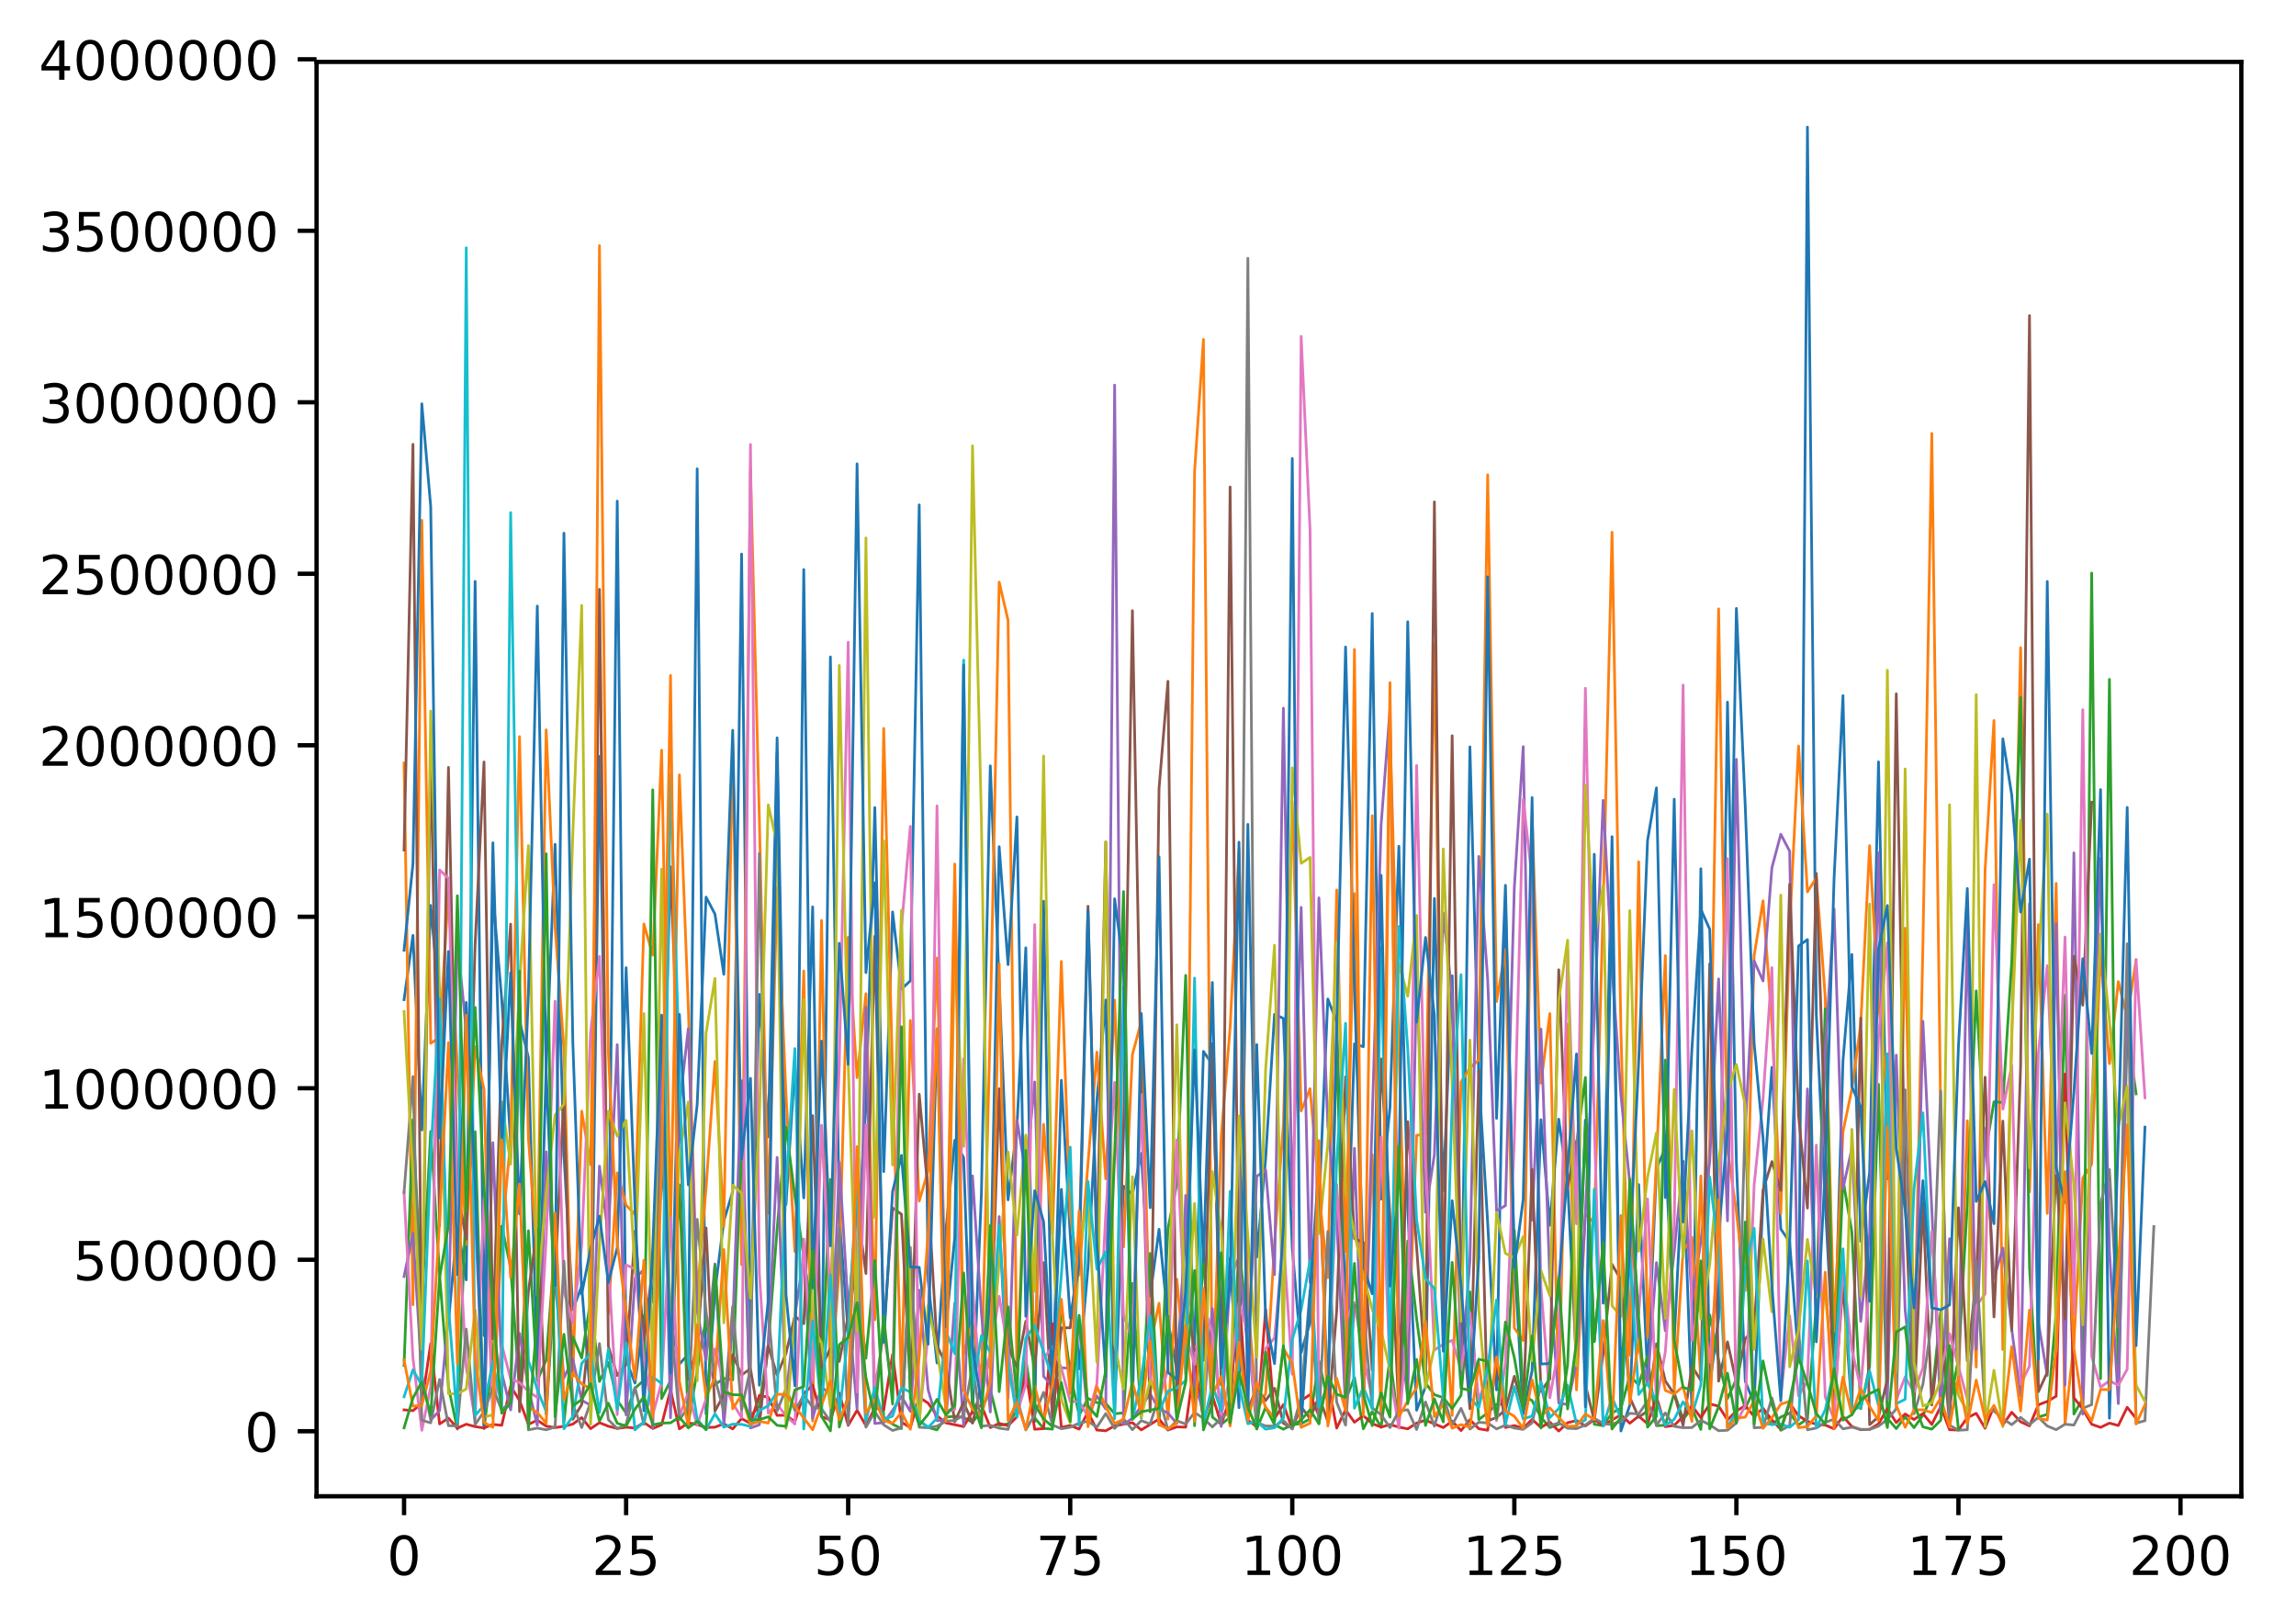 <?xml version="1.0" encoding="utf-8" standalone="no"?>
<!DOCTYPE svg PUBLIC "-//W3C//DTD SVG 1.1//EN"
  "http://www.w3.org/Graphics/SVG/1.1/DTD/svg11.dtd">
<!-- Created with matplotlib (http://matplotlib.org/) -->
<svg height="301pt" version="1.1" viewBox="0 0 426 301" width="426pt" xmlns="http://www.w3.org/2000/svg" xmlns:xlink="http://www.w3.org/1999/xlink">
 <defs>
  <style type="text/css">
*{stroke-linecap:butt;stroke-linejoin:round;}
  </style>
 </defs>
 <g id="figure_1">
  <g id="patch_1">
   <path d="M 0 301.476 
L 426.558 301.476 
L 426.558 0 
L 0 0 
z
" style="fill:#ffffff;"/>
  </g>
  <g id="axes_1">
   <g id="patch_2">
    <path d="M 58.737 277.598 
L 415.858 277.598 
L 415.858 11.486 
L 58.737 11.486 
z
" style="fill:#ffffff;"/>
   </g>
   <g id="matplotlib.axis_1">
    <g id="xtick_1">
     <g id="line2d_1">
      <defs>
       <path d="M 0 0 
L 0 3.5 
" id="m43245048a3" style="stroke:#000000;stroke-width:0.8;"/>
      </defs>
      <g>
       <use style="stroke:#000000;stroke-width:0.8;" x="74.97" xlink:href="#m43245048a3" y="277.598"/>
      </g>
     </g>
     <g id="text_1">
      <!-- 0 -->
      <defs>
       <path d="M 31.781 66.406 
Q 24.172 66.406 20.328 58.906 
Q 16.5 51.422 16.5 36.375 
Q 16.5 21.391 20.328 13.891 
Q 24.172 6.391 31.781 6.391 
Q 39.453 6.391 43.281 13.891 
Q 47.125 21.391 47.125 36.375 
Q 47.125 51.422 43.281 58.906 
Q 39.453 66.406 31.781 66.406 
M 31.781 74.219 
Q 44.047 74.219 50.516 64.516 
Q 56.984 54.828 56.984 36.375 
Q 56.984 17.969 50.516 8.266 
Q 44.047 -1.422 31.781 -1.422 
Q 19.531 -1.422 13.062 8.266 
Q 6.594 17.969 6.594 36.375 
Q 6.594 54.828 13.062 64.516 
Q 19.531 74.219 31.781 74.219 
" id="DejaVuSans-30"/>
      </defs>
      <g transform="translate(71.789 292.197)scale(0.1 -0.1)">
       <use xlink:href="#DejaVuSans-30"/>
      </g>
     </g>
    </g>
    <g id="xtick_2">
     <g id="line2d_2">
      <g>
       <use style="stroke:#000000;stroke-width:0.8;" x="116.17" xlink:href="#m43245048a3" y="277.598"/>
      </g>
     </g>
     <g id="text_2">
      <!-- 25 -->
      <defs>
       <path d="M 19.188 8.297 
L 53.609 8.297 
L 53.609 0 
L 7.328 0 
L 7.328 8.297 
Q 12.938 14.109 22.625 23.891 
Q 32.328 33.688 34.812 36.531 
Q 39.547 41.844 41.422 45.531 
Q 43.312 49.219 43.312 52.781 
Q 43.312 58.594 39.234 62.25 
Q 35.156 65.922 28.609 65.922 
Q 23.969 65.922 18.812 64.312 
Q 13.672 62.703 7.812 59.422 
L 7.812 69.391 
Q 13.766 71.781 18.938 73 
Q 24.125 74.219 28.422 74.219 
Q 39.75 74.219 46.484 68.547 
Q 53.219 62.891 53.219 53.422 
Q 53.219 48.922 51.531 44.891 
Q 49.859 40.875 45.406 35.406 
Q 44.188 33.984 37.641 27.219 
Q 31.109 20.453 19.188 8.297 
" id="DejaVuSans-32"/>
       <path d="M 10.797 72.906 
L 49.516 72.906 
L 49.516 64.594 
L 19.828 64.594 
L 19.828 46.734 
Q 21.969 47.469 24.109 47.828 
Q 26.266 48.188 28.422 48.188 
Q 40.625 48.188 47.75 41.5 
Q 54.891 34.812 54.891 23.391 
Q 54.891 11.625 47.562 5.094 
Q 40.234 -1.422 26.906 -1.422 
Q 22.312 -1.422 17.547 -0.641 
Q 12.797 0.141 7.719 1.703 
L 7.719 11.625 
Q 12.109 9.234 16.797 8.062 
Q 21.484 6.891 26.703 6.891 
Q 35.156 6.891 40.078 11.328 
Q 45.016 15.766 45.016 23.391 
Q 45.016 31 40.078 35.438 
Q 35.156 39.891 26.703 39.891 
Q 22.75 39.891 18.812 39.016 
Q 14.891 38.141 10.797 36.281 
z
" id="DejaVuSans-35"/>
      </defs>
      <g transform="translate(109.808 292.197)scale(0.1 -0.1)">
       <use xlink:href="#DejaVuSans-32"/>
       <use x="63.623" xlink:href="#DejaVuSans-35"/>
      </g>
     </g>
    </g>
    <g id="xtick_3">
     <g id="line2d_3">
      <g>
       <use style="stroke:#000000;stroke-width:0.8;" x="157.37" xlink:href="#m43245048a3" y="277.598"/>
      </g>
     </g>
     <g id="text_3">
      <!-- 50 -->
      <g transform="translate(151.007 292.197)scale(0.1 -0.1)">
       <use xlink:href="#DejaVuSans-35"/>
       <use x="63.623" xlink:href="#DejaVuSans-30"/>
      </g>
     </g>
    </g>
    <g id="xtick_4">
     <g id="line2d_4">
      <g>
       <use style="stroke:#000000;stroke-width:0.8;" x="198.57" xlink:href="#m43245048a3" y="277.598"/>
      </g>
     </g>
     <g id="text_4">
      <!-- 75 -->
      <defs>
       <path d="M 8.203 72.906 
L 55.078 72.906 
L 55.078 68.703 
L 28.609 0 
L 18.312 0 
L 43.219 64.594 
L 8.203 64.594 
z
" id="DejaVuSans-37"/>
      </defs>
      <g transform="translate(192.207 292.197)scale(0.1 -0.1)">
       <use xlink:href="#DejaVuSans-37"/>
       <use x="63.623" xlink:href="#DejaVuSans-35"/>
      </g>
     </g>
    </g>
    <g id="xtick_5">
     <g id="line2d_5">
      <g>
       <use style="stroke:#000000;stroke-width:0.8;" x="239.769" xlink:href="#m43245048a3" y="277.598"/>
      </g>
     </g>
     <g id="text_5">
      <!-- 100 -->
      <defs>
       <path d="M 12.406 8.297 
L 28.516 8.297 
L 28.516 63.922 
L 10.984 60.406 
L 10.984 69.391 
L 28.422 72.906 
L 38.281 72.906 
L 38.281 8.297 
L 54.391 8.297 
L 54.391 0 
L 12.406 0 
z
" id="DejaVuSans-31"/>
      </defs>
      <g transform="translate(230.226 292.197)scale(0.1 -0.1)">
       <use xlink:href="#DejaVuSans-31"/>
       <use x="63.623" xlink:href="#DejaVuSans-30"/>
       <use x="127.246" xlink:href="#DejaVuSans-30"/>
      </g>
     </g>
    </g>
    <g id="xtick_6">
     <g id="line2d_6">
      <g>
       <use style="stroke:#000000;stroke-width:0.8;" x="280.969" xlink:href="#m43245048a3" y="277.598"/>
      </g>
     </g>
     <g id="text_6">
      <!-- 125 -->
      <g transform="translate(271.426 292.197)scale(0.1 -0.1)">
       <use xlink:href="#DejaVuSans-31"/>
       <use x="63.623" xlink:href="#DejaVuSans-32"/>
       <use x="127.246" xlink:href="#DejaVuSans-35"/>
      </g>
     </g>
    </g>
    <g id="xtick_7">
     <g id="line2d_7">
      <g>
       <use style="stroke:#000000;stroke-width:0.8;" x="322.169" xlink:href="#m43245048a3" y="277.598"/>
      </g>
     </g>
     <g id="text_7">
      <!-- 150 -->
      <g transform="translate(312.625 292.197)scale(0.1 -0.1)">
       <use xlink:href="#DejaVuSans-31"/>
       <use x="63.623" xlink:href="#DejaVuSans-35"/>
       <use x="127.246" xlink:href="#DejaVuSans-30"/>
      </g>
     </g>
    </g>
    <g id="xtick_8">
     <g id="line2d_8">
      <g>
       <use style="stroke:#000000;stroke-width:0.8;" x="363.369" xlink:href="#m43245048a3" y="277.598"/>
      </g>
     </g>
     <g id="text_8">
      <!-- 175 -->
      <g transform="translate(353.825 292.197)scale(0.1 -0.1)">
       <use xlink:href="#DejaVuSans-31"/>
       <use x="63.623" xlink:href="#DejaVuSans-37"/>
       <use x="127.246" xlink:href="#DejaVuSans-35"/>
      </g>
     </g>
    </g>
    <g id="xtick_9">
     <g id="line2d_9">
      <g>
       <use style="stroke:#000000;stroke-width:0.8;" x="404.569" xlink:href="#m43245048a3" y="277.598"/>
      </g>
     </g>
     <g id="text_9">
      <!-- 200 -->
      <g transform="translate(395.025 292.197)scale(0.1 -0.1)">
       <use xlink:href="#DejaVuSans-32"/>
       <use x="63.623" xlink:href="#DejaVuSans-30"/>
       <use x="127.246" xlink:href="#DejaVuSans-30"/>
      </g>
     </g>
    </g>
   </g>
   <g id="matplotlib.axis_2">
    <g id="ytick_1">
     <g id="line2d_10">
      <defs>
       <path d="M 0 0 
L -3.5 0 
" id="m27cb934c6f" style="stroke:#000000;stroke-width:0.8;"/>
      </defs>
      <g>
       <use style="stroke:#000000;stroke-width:0.8;" x="58.737" xlink:href="#m27cb934c6f" y="265.536"/>
      </g>
     </g>
     <g id="text_10">
      <!-- 0 -->
      <g transform="translate(45.375 269.335)scale(0.1 -0.1)">
       <use xlink:href="#DejaVuSans-30"/>
      </g>
     </g>
    </g>
    <g id="ytick_2">
     <g id="line2d_11">
      <g>
       <use style="stroke:#000000;stroke-width:0.8;" x="58.737" xlink:href="#m27cb934c6f" y="233.719"/>
      </g>
     </g>
     <g id="text_11">
      <!-- 500000 -->
      <g transform="translate(13.562 237.518)scale(0.1 -0.1)">
       <use xlink:href="#DejaVuSans-35"/>
       <use x="63.623" xlink:href="#DejaVuSans-30"/>
       <use x="127.246" xlink:href="#DejaVuSans-30"/>
       <use x="190.869" xlink:href="#DejaVuSans-30"/>
       <use x="254.492" xlink:href="#DejaVuSans-30"/>
       <use x="318.115" xlink:href="#DejaVuSans-30"/>
      </g>
     </g>
    </g>
    <g id="ytick_3">
     <g id="line2d_12">
      <g>
       <use style="stroke:#000000;stroke-width:0.8;" x="58.737" xlink:href="#m27cb934c6f" y="201.902"/>
      </g>
     </g>
     <g id="text_12">
      <!-- 1000000 -->
      <g transform="translate(7.2 205.701)scale(0.1 -0.1)">
       <use xlink:href="#DejaVuSans-31"/>
       <use x="63.623" xlink:href="#DejaVuSans-30"/>
       <use x="127.246" xlink:href="#DejaVuSans-30"/>
       <use x="190.869" xlink:href="#DejaVuSans-30"/>
       <use x="254.492" xlink:href="#DejaVuSans-30"/>
       <use x="318.115" xlink:href="#DejaVuSans-30"/>
       <use x="381.738" xlink:href="#DejaVuSans-30"/>
      </g>
     </g>
    </g>
    <g id="ytick_4">
     <g id="line2d_13">
      <g>
       <use style="stroke:#000000;stroke-width:0.8;" x="58.737" xlink:href="#m27cb934c6f" y="170.085"/>
      </g>
     </g>
     <g id="text_13">
      <!-- 1500000 -->
      <g transform="translate(7.2 173.884)scale(0.1 -0.1)">
       <use xlink:href="#DejaVuSans-31"/>
       <use x="63.623" xlink:href="#DejaVuSans-35"/>
       <use x="127.246" xlink:href="#DejaVuSans-30"/>
       <use x="190.869" xlink:href="#DejaVuSans-30"/>
       <use x="254.492" xlink:href="#DejaVuSans-30"/>
       <use x="318.115" xlink:href="#DejaVuSans-30"/>
       <use x="381.738" xlink:href="#DejaVuSans-30"/>
      </g>
     </g>
    </g>
    <g id="ytick_5">
     <g id="line2d_14">
      <g>
       <use style="stroke:#000000;stroke-width:0.8;" x="58.737" xlink:href="#m27cb934c6f" y="138.268"/>
      </g>
     </g>
     <g id="text_14">
      <!-- 2000000 -->
      <g transform="translate(7.2 142.067)scale(0.1 -0.1)">
       <use xlink:href="#DejaVuSans-32"/>
       <use x="63.623" xlink:href="#DejaVuSans-30"/>
       <use x="127.246" xlink:href="#DejaVuSans-30"/>
       <use x="190.869" xlink:href="#DejaVuSans-30"/>
       <use x="254.492" xlink:href="#DejaVuSans-30"/>
       <use x="318.115" xlink:href="#DejaVuSans-30"/>
       <use x="381.738" xlink:href="#DejaVuSans-30"/>
      </g>
     </g>
    </g>
    <g id="ytick_6">
     <g id="line2d_15">
      <g>
       <use style="stroke:#000000;stroke-width:0.8;" x="58.737" xlink:href="#m27cb934c6f" y="106.45"/>
      </g>
     </g>
     <g id="text_15">
      <!-- 2500000 -->
      <g transform="translate(7.2 110.25)scale(0.1 -0.1)">
       <use xlink:href="#DejaVuSans-32"/>
       <use x="63.623" xlink:href="#DejaVuSans-35"/>
       <use x="127.246" xlink:href="#DejaVuSans-30"/>
       <use x="190.869" xlink:href="#DejaVuSans-30"/>
       <use x="254.492" xlink:href="#DejaVuSans-30"/>
       <use x="318.115" xlink:href="#DejaVuSans-30"/>
       <use x="381.738" xlink:href="#DejaVuSans-30"/>
      </g>
     </g>
    </g>
    <g id="ytick_7">
     <g id="line2d_16">
      <g>
       <use style="stroke:#000000;stroke-width:0.8;" x="58.737" xlink:href="#m27cb934c6f" y="74.633"/>
      </g>
     </g>
     <g id="text_16">
      <!-- 3000000 -->
      <defs>
       <path d="M 40.578 39.312 
Q 47.656 37.797 51.625 33 
Q 55.609 28.219 55.609 21.188 
Q 55.609 10.406 48.188 4.484 
Q 40.766 -1.422 27.094 -1.422 
Q 22.516 -1.422 17.656 -0.516 
Q 12.797 0.391 7.625 2.203 
L 7.625 11.719 
Q 11.719 9.328 16.594 8.109 
Q 21.484 6.891 26.812 6.891 
Q 36.078 6.891 40.938 10.547 
Q 45.797 14.203 45.797 21.188 
Q 45.797 27.641 41.281 31.266 
Q 36.766 34.906 28.719 34.906 
L 20.219 34.906 
L 20.219 43.016 
L 29.109 43.016 
Q 36.375 43.016 40.234 45.922 
Q 44.094 48.828 44.094 54.297 
Q 44.094 59.906 40.109 62.906 
Q 36.141 65.922 28.719 65.922 
Q 24.656 65.922 20.016 65.031 
Q 15.375 64.156 9.812 62.312 
L 9.812 71.094 
Q 15.438 72.656 20.344 73.438 
Q 25.25 74.219 29.594 74.219 
Q 40.828 74.219 47.359 69.109 
Q 53.906 64.016 53.906 55.328 
Q 53.906 49.266 50.438 45.094 
Q 46.969 40.922 40.578 39.312 
" id="DejaVuSans-33"/>
      </defs>
      <g transform="translate(7.2 78.433)scale(0.1 -0.1)">
       <use xlink:href="#DejaVuSans-33"/>
       <use x="63.623" xlink:href="#DejaVuSans-30"/>
       <use x="127.246" xlink:href="#DejaVuSans-30"/>
       <use x="190.869" xlink:href="#DejaVuSans-30"/>
       <use x="254.492" xlink:href="#DejaVuSans-30"/>
       <use x="318.115" xlink:href="#DejaVuSans-30"/>
       <use x="381.738" xlink:href="#DejaVuSans-30"/>
      </g>
     </g>
    </g>
    <g id="ytick_8">
     <g id="line2d_17">
      <g>
       <use style="stroke:#000000;stroke-width:0.8;" x="58.737" xlink:href="#m27cb934c6f" y="42.816"/>
      </g>
     </g>
     <g id="text_17">
      <!-- 3500000 -->
      <g transform="translate(7.2 46.616)scale(0.1 -0.1)">
       <use xlink:href="#DejaVuSans-33"/>
       <use x="63.623" xlink:href="#DejaVuSans-35"/>
       <use x="127.246" xlink:href="#DejaVuSans-30"/>
       <use x="190.869" xlink:href="#DejaVuSans-30"/>
       <use x="254.492" xlink:href="#DejaVuSans-30"/>
       <use x="318.115" xlink:href="#DejaVuSans-30"/>
       <use x="381.738" xlink:href="#DejaVuSans-30"/>
      </g>
     </g>
    </g>
    <g id="ytick_9">
     <g id="line2d_18">
      <g>
       <use style="stroke:#000000;stroke-width:0.8;" x="58.737" xlink:href="#m27cb934c6f" y="10.999"/>
      </g>
     </g>
     <g id="text_18">
      <!-- 4000000 -->
      <defs>
       <path d="M 37.797 64.312 
L 12.891 25.391 
L 37.797 25.391 
z
M 35.203 72.906 
L 47.609 72.906 
L 47.609 25.391 
L 58.016 25.391 
L 58.016 17.188 
L 47.609 17.188 
L 47.609 0 
L 37.797 0 
L 37.797 17.188 
L 4.891 17.188 
L 4.891 26.703 
z
" id="DejaVuSans-34"/>
      </defs>
      <g transform="translate(7.2 14.798)scale(0.1 -0.1)">
       <use xlink:href="#DejaVuSans-34"/>
       <use x="63.623" xlink:href="#DejaVuSans-30"/>
       <use x="127.246" xlink:href="#DejaVuSans-30"/>
       <use x="190.869" xlink:href="#DejaVuSans-30"/>
       <use x="254.492" xlink:href="#DejaVuSans-30"/>
       <use x="318.115" xlink:href="#DejaVuSans-30"/>
       <use x="381.738" xlink:href="#DejaVuSans-30"/>
      </g>
     </g>
    </g>
   </g>
   <g id="line2d_19">
    <path clip-path="url(#p6ee645766d)" d="M 74.97 185.467 
L 76.618 173.538 
L 78.266 209.644 
L 79.914 167.98 
L 81.562 186.584 
L 83.21 245.294 
L 84.858 227.166 
L 86.506 237.453 
L 88.154 107.865 
L 89.802 247.796 
L 91.45 166.005 
L 93.098 185.498 
L 94.746 211.945 
L 96.394 189.369 
L 98.042 196.225 
L 99.69 254.788 
L 101.338 198.105 
L 102.986 156.643 
L 104.634 214.282 
L 106.282 243.006 
L 107.93 238.618 
L 109.578 259.551 
L 111.226 140.322 
L 112.874 238.526 
L 114.522 92.971 
L 116.17 252.371 
L 117.818 256.604 
L 119.466 244.246 
L 121.114 241.183 
L 122.762 212.701 
L 124.41 245.208 
L 126.058 253.076 
L 127.706 251.247 
L 129.354 86.98 
L 131.002 262.351 
L 132.65 239.657 
L 134.298 226.51 
L 135.946 221.077 
L 137.594 102.788 
L 139.242 249.194 
L 140.89 184.477 
L 142.538 210.928 
L 144.186 136.894 
L 145.834 223.483 
L 147.482 197.688 
L 149.13 222.239 
L 150.778 168.252 
L 152.426 261.213 
L 154.074 121.878 
L 155.722 225.86 
L 157.37 247.086 
L 159.018 231.499 
L 160.666 205.163 
L 162.314 149.82 
L 163.962 217.362 
L 165.61 169.193 
L 167.258 183.503 
L 168.906 181.962 
L 170.554 93.668 
L 172.202 237.699 
L 173.85 252.865 
L 175.498 228.331 
L 177.146 211.553 
L 178.794 214.805 
L 180.442 262.113 
L 182.09 221.448 
L 183.738 142.084 
L 187.034 222.607 
L 188.682 209.178 
L 190.33 175.84 
L 191.978 263.699 
L 193.626 167.201 
L 195.274 259.787 
L 196.922 200.423 
L 198.57 229.06 
L 200.218 253.97 
L 201.866 235.242 
L 203.514 204.106 
L 205.162 185.518 
L 206.81 261.704 
L 208.458 220.072 
L 210.106 221.631 
L 211.754 213.986 
L 213.402 240.468 
L 215.05 228.07 
L 216.698 244.954 
L 218.346 254.23 
L 219.994 228.292 
L 221.642 249.49 
L 223.29 195.066 
L 224.938 197.507 
L 226.586 249.66 
L 228.234 233.414 
L 229.882 261.166 
L 231.53 152.94 
L 233.178 233.223 
L 234.826 214.969 
L 236.474 188.196 
L 238.121 188.931 
L 239.769 231.631 
L 241.417 250.921 
L 243.065 245.361 
L 244.713 223.912 
L 246.361 185.338 
L 248.009 189.563 
L 249.657 243.514 
L 251.305 193.659 
L 252.953 194.189 
L 254.601 113.824 
L 256.249 222.464 
L 257.897 205.451 
L 259.545 157.003 
L 261.193 223.913 
L 262.841 261.639 
L 264.489 257.299 
L 266.137 166.688 
L 267.785 220.928 
L 269.433 181.044 
L 271.081 252.562 
L 272.729 138.564 
L 274.377 199.842 
L 276.025 226.856 
L 277.673 257.865 
L 279.321 167.058 
L 280.969 233.248 
L 282.617 262.29 
L 284.265 254.286 
L 285.913 207.734 
L 287.561 227.312 
L 289.209 207.642 
L 290.857 219.423 
L 292.505 253.161 
L 294.153 207.808 
L 295.801 248.829 
L 297.449 231.27 
L 299.097 155.217 
L 300.745 265.486 
L 302.393 260.714 
L 304.041 219.77 
L 305.689 255.095 
L 307.337 216.786 
L 308.985 213.033 
L 310.633 248.764 
L 312.281 215.469 
L 313.929 261.87 
L 315.577 161.177 
L 317.225 257.037 
L 318.873 244.456 
L 320.521 130.262 
L 322.169 215.541 
L 323.817 256.267 
L 325.465 260.357 
L 327.113 222.101 
L 328.761 198.021 
L 330.409 228.019 
L 332.057 230.421 
L 333.705 252.185 
L 335.353 23.582 
L 337.001 188.377 
L 338.649 222.985 
L 340.297 254.36 
L 341.945 196.807 
L 343.593 177.079 
L 345.241 230.288 
L 346.889 217.466 
L 348.537 141.345 
L 350.185 218.692 
L 350.185 218.692 
" style="fill:none;stroke:#1f77b4;stroke-linecap:square;stroke-width:0.5;"/>
   </g>
   <g id="line2d_20">
    <path clip-path="url(#p6ee645766d)" d="M 74.97 141.569 
L 76.618 242.069 
L 78.266 96.545 
L 79.914 193.564 
L 81.562 192.475 
L 83.21 165.224 
L 86.506 230.909 
L 88.154 194.214 
L 89.802 202.153 
L 91.45 261.016 
L 93.098 229.431 
L 94.746 211.434 
L 96.394 136.661 
L 98.042 211.154 
L 99.69 233.463 
L 101.338 135.41 
L 102.986 171.952 
L 104.634 194.633 
L 106.282 255.342 
L 107.93 206.153 
L 109.578 216.097 
L 111.226 110.451 
L 112.874 243.74 
L 114.522 217.592 
L 116.17 223.588 
L 117.818 225.311 
L 119.466 171.424 
L 121.114 177.203 
L 122.762 139.179 
L 124.41 228.13 
L 126.058 143.752 
L 127.706 186.871 
L 129.354 240.424 
L 131.002 220.414 
L 132.65 196.927 
L 134.298 227.577 
L 135.946 137.755 
L 137.594 234.64 
L 139.242 86.967 
L 140.89 151.769 
L 142.538 225.091 
L 144.186 164.754 
L 145.834 203.185 
L 147.482 232.187 
L 149.13 180.143 
L 150.778 263.637 
L 152.426 170.768 
L 154.074 257.599 
L 155.722 235.224 
L 157.37 173.891 
L 159.018 199.926 
L 160.666 184.35 
L 162.314 244.862 
L 163.962 135.142 
L 165.61 199.498 
L 167.258 257.733 
L 168.906 189.335 
L 170.554 222.828 
L 172.202 217.216 
L 173.85 177.75 
L 175.498 243.942 
L 177.146 160.296 
L 178.794 251.3 
L 180.442 245.302 
L 182.09 256.217 
L 183.738 189.825 
L 185.386 107.993 
L 187.034 115.059 
L 188.682 255.275 
L 190.33 210.945 
L 191.978 251.052 
L 193.626 208.588 
L 195.274 228.997 
L 196.922 178.374 
L 198.57 225.507 
L 200.218 236.554 
L 203.514 195.196 
L 205.162 218.699 
L 206.81 185.562 
L 208.458 231.337 
L 210.106 195.656 
L 211.754 189.521 
L 213.402 249.707 
L 215.05 241.78 
L 216.698 263.272 
L 218.346 237.314 
L 219.994 254.971 
L 221.642 87.504 
L 223.29 62.97 
L 224.938 260.91 
L 226.586 210.775 
L 228.234 190.705 
L 229.882 157.564 
L 231.53 241.453 
L 233.178 261.818 
L 234.826 258.549 
L 236.474 230.795 
L 238.121 208.554 
L 239.769 148.676 
L 241.417 206.104 
L 243.065 201.977 
L 244.713 221.236 
L 246.361 237.042 
L 248.009 165.111 
L 249.657 232.188 
L 251.305 165.781 
L 252.953 258.968 
L 254.601 214.23 
L 256.249 263.14 
L 257.897 135.057 
L 261.193 252.69 
L 262.841 210.639 
L 264.489 210.39 
L 266.137 119.546 
L 267.785 237.646 
L 269.433 262.601 
L 271.081 200.736 
L 272.729 198.139 
L 274.377 196.634 
L 276.025 88.082 
L 277.673 185.803 
L 279.321 176.167 
L 280.969 246.386 
L 282.617 248.715 
L 284.265 151.729 
L 285.913 200.959 
L 287.561 188.049 
L 289.209 259.727 
L 290.857 190.009 
L 292.505 257.862 
L 294.153 225.173 
L 295.801 226.935 
L 297.449 168.506 
L 299.097 98.751 
L 300.745 191.18 
L 302.393 251.416 
L 304.041 159.887 
L 305.689 248.092 
L 307.337 215.341 
L 308.985 177.289 
L 310.633 258.03 
L 312.281 232.05 
L 313.929 229.571 
L 315.577 256.147 
L 317.225 211.661 
L 318.873 112.96 
L 320.521 213.276 
L 322.169 224.851 
L 323.817 239.436 
L 325.465 177.286 
L 327.113 167.125 
L 328.761 189.964 
L 330.409 225.113 
L 332.057 172.097 
L 333.705 138.398 
L 335.353 165.464 
L 337.001 162.848 
L 338.649 184.929 
L 340.297 246.988 
L 341.945 209.976 
L 343.593 202.116 
L 345.241 190.026 
L 346.889 156.893 
L 348.537 186.05 
L 350.185 202.601 
L 351.833 258.877 
L 353.481 172.208 
L 355.129 253.729 
L 356.777 175.307 
L 358.425 80.409 
L 360.073 206.651 
L 361.721 255.777 
L 363.369 257.25 
L 365.017 207.945 
L 366.665 253.632 
L 368.313 161.384 
L 369.961 133.674 
L 371.609 250.377 
L 373.257 193.528 
L 374.905 120.163 
L 376.553 221.133 
L 378.201 171.54 
L 379.849 225.121 
L 381.497 163.882 
L 383.145 264.234 
L 384.793 249.204 
L 386.441 218.551 
L 388.089 215.966 
L 389.737 176.661 
L 391.385 197.34 
L 393.033 182.112 
L 394.681 188.842 
L 396.329 178.135 
L 396.329 178.135 
" style="fill:none;stroke:#ff7f0e;stroke-linecap:square;stroke-width:0.5;"/>
   </g>
   <g id="line2d_21">
    <path clip-path="url(#p6ee645766d)" d="M 74.97 253.34 
L 76.618 207.738 
L 78.266 241.776 
L 79.914 209.914 
L 81.562 236.502 
L 83.21 257.311 
L 84.858 265.13 
L 86.506 222.243 
L 88.154 209.961 
L 89.802 265.043 
L 91.45 251.895 
L 93.098 227.482 
L 94.746 235.172 
L 96.394 258.04 
L 98.042 228.33 
L 99.69 256.128 
L 101.338 252.331 
L 102.986 230.929 
L 104.634 263.925 
L 106.282 248.034 
L 107.93 251.935 
L 109.578 241.241 
L 111.226 256.309 
L 112.874 252.789 
L 114.522 259.794 
L 116.17 262.162 
L 117.818 257.549 
L 119.466 256.083 
L 121.114 146.531 
L 122.762 259.474 
L 124.41 256.158 
L 126.058 219.805 
L 127.706 264.059 
L 131.002 244.524 
L 132.65 256.881 
L 134.298 255.744 
L 135.946 256.01 
L 137.594 210.806 
L 139.242 262.731 
L 140.89 260.885 
L 142.538 249.608 
L 144.186 228.071 
L 145.834 209.085 
L 147.482 221.935 
L 152.426 255.675 
L 154.074 218.817 
L 155.722 264.743 
L 157.37 258.965 
L 159.018 238.452 
L 160.666 252 
L 162.314 233.877 
L 163.962 262.885 
L 165.61 264.227 
L 167.258 265.048 
L 168.906 232.777 
L 170.554 263.512 
L 172.202 264.825 
L 173.85 265.285 
L 175.498 262.891 
L 177.146 262.777 
L 178.794 262.96 
L 180.442 263.897 
L 182.09 261.684 
L 183.738 257.8 
L 185.386 264.467 
L 187.034 264.163 
L 188.682 261.715 
L 190.33 252.215 
L 191.978 263.06 
L 193.626 265.012 
L 195.274 265.143 
L 196.922 242.251 
L 198.57 254.816 
L 200.218 262.569 
L 201.866 259.443 
L 203.514 260.223 
L 205.162 260.382 
L 206.81 262.284 
L 208.458 262.128 
L 210.106 238.12 
L 211.754 263.048 
L 213.402 232.54 
L 215.05 264.338 
L 216.698 227.984 
L 218.346 219.648 
L 219.994 180.956 
L 221.642 264.507 
L 223.29 232.005 
L 224.938 262.885 
L 226.586 264.252 
L 228.234 262.936 
L 229.882 231.359 
L 231.53 246.488 
L 233.178 265.127 
L 234.826 261.101 
L 236.474 264.327 
L 238.121 265.161 
L 239.769 264.295 
L 241.417 264.133 
L 243.065 263.264 
L 244.713 252.499 
L 246.361 259.9 
L 248.009 192.035 
L 249.657 259.734 
L 251.305 255.59 
L 252.953 265.091 
L 254.601 261.899 
L 256.249 264.806 
L 257.897 251.854 
L 259.545 264.689 
L 261.193 230.239 
L 262.841 244.701 
L 264.489 256.583 
L 266.137 258.763 
L 267.785 259.285 
L 269.433 261.337 
L 271.081 258.859 
L 272.729 239.673 
L 274.377 263.382 
L 276.025 262.101 
L 277.673 260.552 
L 279.321 260.519 
L 280.969 228.276 
L 282.617 258.842 
L 284.265 259.861 
L 285.913 262.944 
L 287.561 264.86 
L 289.209 264.235 
L 290.857 253.154 
L 292.505 212.219 
L 294.153 199.903 
L 295.801 264.253 
L 297.449 264.503 
L 299.097 262.132 
L 300.745 261.284 
L 302.393 255.217 
L 304.041 256.946 
L 305.689 251.649 
L 307.337 264.506 
L 308.985 264.419 
L 310.633 258.429 
L 312.281 263.312 
L 313.929 261.278 
L 315.577 265.2 
L 317.225 243.957 
L 318.873 252.428 
L 320.521 259.467 
L 322.169 255.872 
L 323.817 261.305 
L 325.465 257.658 
L 327.113 261.508 
L 328.761 264.314 
L 330.409 262.903 
L 332.057 262.176 
L 333.705 264.362 
L 335.353 263.222 
L 337.001 242.001 
L 338.649 187.159 
L 340.297 258.043 
L 341.945 218.813 
L 343.593 228.517 
L 345.241 261.344 
L 346.889 253.496 
L 348.537 201.175 
L 350.185 263.158 
L 351.833 265.043 
L 353.481 262.874 
L 355.129 264.87 
L 356.777 262.582 
L 358.425 259.097 
L 360.073 243.448 
L 361.721 260.934 
L 363.369 252.098 
L 365.017 223.443 
L 366.665 183.836 
L 368.313 214.278 
L 369.961 204.418 
L 371.609 204.547 
L 373.257 178.336 
L 374.905 129.414 
L 376.553 235.173 
L 378.201 262.898 
L 379.849 262.408 
L 381.497 243.602 
L 383.145 184.64 
L 384.793 262.347 
L 386.441 259.468 
L 388.089 106.312 
L 389.737 255.775 
L 391.385 126.038 
L 393.033 259.844 
L 394.681 190.843 
L 396.329 202.941 
L 396.329 202.941 
" style="fill:none;stroke:#2ca02c;stroke-linecap:square;stroke-width:0.5;"/>
   </g>
   <g id="line2d_22">
    <path clip-path="url(#p6ee645766d)" d="M 74.97 261.565 
L 76.618 261.724 
L 78.266 260.364 
L 79.914 249.26 
L 81.562 264.181 
L 83.21 263.101 
L 84.858 264.968 
L 86.506 264.228 
L 88.154 264.677 
L 89.802 264.927 
L 91.45 264.269 
L 93.098 264.432 
L 94.746 257.179 
L 96.394 259.827 
L 98.042 264.26 
L 99.69 263.492 
L 101.338 264.584 
L 102.986 264.864 
L 104.634 264.613 
L 106.282 264.214 
L 107.93 263.015 
L 109.578 265.056 
L 111.226 263.951 
L 112.874 264.603 
L 114.522 265.022 
L 116.17 264.785 
L 117.818 264.953 
L 119.466 263.915 
L 121.114 265.029 
L 122.762 264.327 
L 124.41 257.855 
L 126.058 265.098 
L 127.706 263.966 
L 129.354 264.292 
L 131.002 264.847 
L 132.65 264.783 
L 134.298 264.138 
L 135.946 265.105 
L 137.594 263.185 
L 139.242 264.086 
L 140.89 258.879 
L 142.538 259.228 
L 144.186 262.594 
L 145.834 262.567 
L 147.482 263.77 
L 149.13 258.556 
L 150.778 256.955 
L 152.426 262.82 
L 154.074 263.43 
L 155.722 258.465 
L 157.37 264.444 
L 159.018 261.649 
L 160.666 264.502 
L 162.314 261.223 
L 163.962 261.578 
L 165.61 251.278 
L 167.258 263.846 
L 168.906 264.862 
L 170.554 259.229 
L 172.202 260.318 
L 173.85 262.66 
L 175.498 263.987 
L 178.794 264.67 
L 180.442 261.836 
L 182.09 260.704 
L 183.738 264.862 
L 185.386 264.078 
L 187.034 264.503 
L 188.682 262.861 
L 190.33 254.574 
L 191.978 265.166 
L 193.626 265.05 
L 195.274 245.591 
L 196.922 264.831 
L 198.57 264.461 
L 200.218 265.138 
L 201.866 261.946 
L 203.514 265.313 
L 205.162 265.45 
L 206.81 264.534 
L 210.106 263.947 
L 211.754 265.282 
L 215.05 263.275 
L 216.698 265.32 
L 218.346 264.729 
L 219.994 264.775 
L 221.642 252.553 
L 223.29 263.364 
L 224.938 258.897 
L 226.586 264.26 
L 228.234 259.421 
L 229.882 239.8 
L 231.53 263.481 
L 233.178 264.688 
L 234.826 242.931 
L 236.474 263.173 
L 238.121 260.59 
L 239.769 265.07 
L 241.417 259.842 
L 243.065 258.743 
L 244.713 262.644 
L 246.361 256.372 
L 248.009 264.948 
L 249.657 261.569 
L 251.305 263.865 
L 252.953 262.638 
L 254.601 264.118 
L 256.249 264.771 
L 257.897 264.296 
L 259.545 264.759 
L 261.193 265.091 
L 262.841 264.023 
L 264.489 263.483 
L 267.785 264.851 
L 269.433 263.663 
L 271.081 265.411 
L 272.729 263.389 
L 274.377 265.072 
L 276.025 265.352 
L 277.673 251.936 
L 279.321 264.836 
L 280.969 264.48 
L 282.617 264.982 
L 284.265 263.338 
L 285.913 264.829 
L 287.561 263.843 
L 289.209 265.502 
L 290.857 263.952 
L 292.505 263.559 
L 294.153 264.549 
L 295.801 263.392 
L 297.449 264.45 
L 300.745 262.472 
L 302.393 264.049 
L 304.041 262.737 
L 305.689 264.16 
L 307.337 259.134 
L 308.985 264.689 
L 310.633 264.456 
L 312.281 262.787 
L 313.929 260.821 
L 315.577 263.011 
L 317.225 260.471 
L 318.873 260.876 
L 320.521 263.431 
L 322.169 261.771 
L 323.817 260.791 
L 325.465 262.797 
L 327.113 261.28 
L 328.761 263.436 
L 330.409 265.205 
L 332.057 260.337 
L 333.705 262.672 
L 335.353 263.69 
L 337.001 264.252 
L 338.649 264.385 
L 340.297 265.08 
L 341.945 262.771 
L 343.593 264.656 
L 345.241 265.255 
L 346.889 265.177 
L 348.537 264.166 
L 350.185 261.319 
L 351.833 263.933 
L 353.481 262.336 
L 355.129 263.361 
L 356.777 262.245 
L 358.425 264.27 
L 360.073 260.966 
L 361.721 265.25 
L 363.369 265.318 
L 365.017 263.022 
L 366.665 262.212 
L 368.313 264.97 
L 369.961 260.884 
L 371.609 264.342 
L 373.257 262.018 
L 374.905 263.782 
L 376.553 264.544 
L 378.201 260.634 
L 379.849 260.006 
L 381.497 259.037 
L 383.145 199.253 
L 384.793 259.321 
L 386.441 261.423 
L 388.089 264.237 
L 389.737 264.824 
L 391.385 264.028 
L 393.033 264.469 
L 394.681 261.094 
L 396.329 263.163 
L 396.329 263.163 
" style="fill:none;stroke:#d62728;stroke-linecap:square;stroke-width:0.5;"/>
   </g>
   <g id="line2d_23">
    <path clip-path="url(#p6ee645766d)" d="M 74.97 236.837 
L 76.618 228.836 
L 78.266 255.041 
L 79.914 263.446 
L 81.562 261.717 
L 83.21 244.226 
L 84.858 174.596 
L 86.506 191.141 
L 88.154 224.506 
L 89.802 264.23 
L 91.45 211.996 
L 93.098 254.694 
L 94.746 261.58 
L 96.394 247.381 
L 98.042 257.637 
L 99.69 264.417 
L 101.338 213.71 
L 102.986 237.488 
L 104.634 255.644 
L 106.282 252.104 
L 107.93 259.8 
L 109.578 260.695 
L 111.226 216.349 
L 112.874 229.312 
L 114.522 193.806 
L 116.17 262.516 
L 117.818 237.154 
L 119.466 235.548 
L 121.114 264.96 
L 122.762 193.391 
L 124.41 263.033 
L 126.058 205.422 
L 127.706 190.848 
L 129.354 243.173 
L 131.002 252.382 
L 132.65 234.487 
L 134.298 264.431 
L 135.946 245.857 
L 137.594 200.514 
L 139.242 264.936 
L 140.89 264.341 
L 142.538 249.322 
L 144.186 214.729 
L 145.834 259.207 
L 147.482 244.149 
L 149.13 232.957 
L 150.778 263.15 
L 152.426 257.306 
L 154.074 258.719 
L 155.722 215.591 
L 157.37 242.523 
L 159.018 261.362 
L 160.666 186.92 
L 162.314 264.097 
L 163.962 263.945 
L 165.61 261.675 
L 167.258 259.073 
L 168.906 261.857 
L 170.554 239.36 
L 172.202 257.832 
L 173.85 263.571 
L 175.498 263.482 
L 177.146 241.754 
L 178.794 264.436 
L 180.442 218.153 
L 182.09 243.613 
L 183.738 261.967 
L 185.386 225.709 
L 187.034 259.414 
L 188.682 207.738 
L 190.33 217.828 
L 191.978 200.726 
L 193.626 255.337 
L 195.274 257.243 
L 196.922 253.757 
L 198.57 253.863 
L 200.218 245.754 
L 201.866 263.044 
L 203.514 258.981 
L 205.162 261.411 
L 206.81 71.448 
L 208.458 264.258 
L 210.106 263.139 
L 213.402 258.599 
L 215.05 261.401 
L 216.698 262.141 
L 218.346 264.117 
L 219.994 221.782 
L 221.642 256.699 
L 223.29 261.842 
L 224.938 242.793 
L 226.586 264.658 
L 228.234 237.006 
L 229.882 233.315 
L 231.53 250.552 
L 233.178 218.245 
L 234.826 217.04 
L 236.474 236.484 
L 238.121 131.379 
L 239.769 223.807 
L 241.417 168.339 
L 243.065 237.936 
L 244.713 166.581 
L 246.361 208.779 
L 248.009 226.1 
L 249.657 261.448 
L 251.305 213.049 
L 252.953 261.864 
L 256.249 153.072 
L 257.897 131.553 
L 259.545 245.264 
L 261.193 259.489 
L 262.841 181.3 
L 264.489 224.925 
L 266.137 214.245 
L 267.785 169.383 
L 269.433 184.683 
L 271.081 255.047 
L 272.729 233.9 
L 274.377 158.891 
L 276.025 181.712 
L 277.673 224.658 
L 279.321 223.671 
L 280.969 164.681 
L 282.617 138.529 
L 284.265 226.355 
L 285.913 190.929 
L 287.561 237.604 
L 289.209 260.291 
L 290.857 260.587 
L 292.505 252.805 
L 294.153 225.189 
L 295.801 189.157 
L 297.449 148.487 
L 299.097 179.54 
L 300.745 203.169 
L 302.393 219.517 
L 304.041 249.731 
L 305.689 256.864 
L 307.337 234.244 
L 308.985 246.916 
L 310.633 232.211 
L 312.281 215.853 
L 313.929 241.229 
L 315.577 230.322 
L 317.225 215.41 
L 318.873 181.618 
L 320.521 226.506 
L 322.169 140.882 
L 323.817 209.721 
L 325.465 178.283 
L 327.113 181.993 
L 328.761 160.983 
L 330.409 154.781 
L 332.057 157.93 
L 333.705 249.429 
L 335.353 202.02 
L 337.001 245.204 
L 338.649 195.069 
L 340.297 168.656 
L 341.945 220.531 
L 343.593 213.083 
L 345.241 245.13 
L 346.889 228.855 
L 348.537 158.203 
L 350.185 259.589 
L 351.833 195.758 
L 353.481 243.126 
L 355.129 258.36 
L 356.777 189.479 
L 358.425 224.31 
L 360.073 262.361 
L 361.721 229.818 
L 363.369 255.666 
L 365.017 171.239 
L 366.665 250.335 
L 368.313 209.378 
L 369.961 237.182 
L 371.609 231.551 
L 373.257 246.613 
L 374.905 258.966 
L 376.553 167.664 
L 378.201 245.301 
L 379.849 255.198 
L 381.497 171.376 
L 383.145 256.973 
L 384.793 158.231 
L 386.441 262.36 
L 388.089 206.661 
L 389.737 159.241 
L 391.385 231.939 
L 393.033 260.409 
L 394.681 185.707 
L 394.681 185.707 
" style="fill:none;stroke:#9467bd;stroke-linecap:square;stroke-width:0.5;"/>
   </g>
   <g id="line2d_24">
    <path clip-path="url(#p6ee645766d)" d="M 74.97 157.713 
L 76.618 82.432 
L 78.266 252.741 
L 79.914 138.506 
L 81.562 227.41 
L 83.21 142.372 
L 84.858 220.919 
L 86.506 229.902 
L 88.154 175.244 
L 89.802 141.364 
L 91.45 248.396 
L 93.098 193.773 
L 94.746 171.46 
L 96.394 261.882 
L 98.042 239.573 
L 99.69 228.021 
L 101.338 262.346 
L 102.986 236.986 
L 104.634 203.209 
L 106.282 263.321 
L 107.93 260.581 
L 109.578 244.64 
L 111.226 109.337 
L 112.874 249.76 
L 114.522 255.191 
L 116.17 253.002 
L 117.818 228.412 
L 119.466 248.771 
L 121.114 234.815 
L 122.762 219.769 
L 124.41 160.805 
L 126.058 204.061 
L 127.706 255.966 
L 129.354 249.712 
L 131.002 227.821 
L 132.65 261.82 
L 134.298 258.735 
L 135.946 251.316 
L 137.594 255.098 
L 139.242 253.93 
L 140.89 263.7 
L 142.538 249.736 
L 144.186 255.128 
L 145.834 251.09 
L 147.482 244.189 
L 149.13 245.589 
L 150.778 206.986 
L 152.426 253.669 
L 154.074 250.15 
L 155.722 252.569 
L 157.37 244.137 
L 159.018 223.835 
L 160.666 236.271 
L 162.314 173.68 
L 163.962 247.226 
L 165.61 224.119 
L 167.258 225.268 
L 168.906 257.632 
L 170.554 203.004 
L 172.202 221.223 
L 173.85 249.581 
L 175.498 253.179 
L 177.146 263.781 
L 178.794 260.163 
L 180.442 264.046 
L 182.09 256.751 
L 183.738 252.148 
L 185.386 201.985 
L 187.034 249.804 
L 188.682 253.669 
L 190.33 245.121 
L 191.978 253.899 
L 193.626 234.243 
L 195.274 263.164 
L 196.922 246.331 
L 198.57 246.351 
L 200.218 231.231 
L 201.866 168.134 
L 203.514 233.092 
L 205.162 156.209 
L 206.81 256.62 
L 208.458 210.362 
L 210.106 113.29 
L 211.754 203.607 
L 213.402 261.925 
L 215.05 146.273 
L 216.698 126.395 
L 218.346 261.458 
L 219.994 240.648 
L 221.642 250.439 
L 223.29 252.392 
L 224.938 193.613 
L 226.586 256.915 
L 228.234 90.341 
L 229.882 246.569 
L 231.53 261.49 
L 233.178 257.489 
L 234.826 259.84 
L 236.474 257.569 
L 238.121 264.06 
L 239.769 264.932 
L 241.417 261.027 
L 243.065 263.147 
L 244.713 259.136 
L 246.361 263.695 
L 248.009 243.186 
L 249.657 199.755 
L 251.305 229.811 
L 252.953 230.511 
L 254.601 254.222 
L 256.249 196.463 
L 257.897 225.765 
L 259.545 262.087 
L 261.193 208.111 
L 264.489 254.629 
L 266.137 93.113 
L 267.785 245.347 
L 269.433 136.502 
L 271.081 241.812 
L 272.729 261.382 
L 274.377 198.617 
L 276.025 263.617 
L 277.673 262.968 
L 279.321 261.577 
L 280.969 255.337 
L 282.617 261.442 
L 284.265 216.955 
L 285.913 258.131 
L 287.561 255.813 
L 289.209 179.919 
L 290.857 220.296 
L 292.505 211.758 
L 294.153 256.893 
L 295.801 263.553 
L 297.449 251.089 
L 299.097 234.574 
L 300.745 237.443 
L 302.393 259.263 
L 304.041 262.935 
L 305.689 261.773 
L 307.337 249.325 
L 308.985 256.211 
L 310.633 258.628 
L 312.281 264.439 
L 313.929 253.488 
L 315.577 256.099 
L 317.225 178.81 
L 318.873 256.239 
L 320.521 248.945 
L 322.169 256.547 
L 323.817 248.383 
L 325.465 246.495 
L 327.113 220.829 
L 328.761 215.504 
L 330.409 220.843 
L 332.057 164.049 
L 333.705 206.965 
L 335.353 224.136 
L 337.001 162.044 
L 340.297 260.811 
L 341.945 238.214 
L 343.593 261.475 
L 345.241 188.887 
L 346.889 264.316 
L 348.537 262.855 
L 350.185 255.887 
L 351.833 128.721 
L 353.481 222.425 
L 355.129 261.007 
L 356.777 223.168 
L 358.425 260.665 
L 360.073 245.985 
L 361.721 263.976 
L 363.369 224.072 
L 365.017 252.473 
L 366.665 237.421 
L 368.313 199.858 
L 369.961 244.328 
L 371.609 207.998 
L 373.257 246.821 
L 374.905 197.822 
L 376.553 58.548 
L 378.201 258.21 
L 379.849 254.588 
L 381.497 216.312 
L 383.145 244.707 
L 384.793 177.405 
L 386.441 186.489 
L 388.089 148.822 
L 388.089 148.822 
" style="fill:none;stroke:#8c564b;stroke-linecap:square;stroke-width:0.5;"/>
   </g>
   <g id="line2d_25">
    <path clip-path="url(#p6ee645766d)" d="M 74.97 221.239 
L 76.618 251.972 
L 78.266 265.363 
L 79.914 257.296 
L 81.562 161.387 
L 83.21 162.979 
L 84.858 223.449 
L 86.506 253.681 
L 88.154 263.28 
L 89.802 222.214 
L 91.45 263.087 
L 93.098 249.526 
L 94.746 255.831 
L 96.394 256.495 
L 98.042 258.151 
L 99.69 259.264 
L 101.338 229.801 
L 102.986 185.751 
L 104.634 239.553 
L 106.282 245.436 
L 107.93 230.998 
L 109.578 191.504 
L 111.226 177.44 
L 112.874 234.224 
L 114.522 262.462 
L 116.17 234.669 
L 117.818 235.436 
L 119.466 252.011 
L 121.114 262.487 
L 122.762 256.408 
L 124.41 226.013 
L 126.058 262.703 
L 127.706 258.41 
L 129.354 264.425 
L 131.002 259.559 
L 132.65 250.258 
L 134.298 256.517 
L 135.946 260.345 
L 137.594 263.004 
L 139.242 82.461 
L 140.89 236.149 
L 142.538 262.18 
L 144.186 260.499 
L 145.834 262.69 
L 147.482 264.192 
L 149.13 229.888 
L 150.778 256.113 
L 152.426 208.773 
L 154.074 241.234 
L 155.722 197.649 
L 157.37 119.15 
L 159.018 258.26 
L 160.666 208.669 
L 162.314 257.695 
L 163.962 247.294 
L 165.61 257.541 
L 167.258 172.068 
L 168.906 153.313 
L 170.554 263.224 
L 172.202 247.603 
L 173.85 149.514 
L 175.498 261.638 
L 177.146 261.506 
L 178.794 196.431 
L 180.442 238.785 
L 182.09 259.685 
L 183.738 250.783 
L 185.386 240.495 
L 187.034 250.483 
L 188.682 262.223 
L 190.33 256.874 
L 191.978 171.54 
L 193.626 252.044 
L 195.274 249.843 
L 196.922 253.795 
L 198.57 260.035 
L 200.218 260 
L 201.866 262.85 
L 203.514 256.756 
L 205.162 225.251 
L 206.81 200.812 
L 208.458 243.997 
L 210.106 248.454 
L 211.754 203.055 
L 213.402 255.593 
L 215.05 259.836 
L 216.698 253.979 
L 218.346 211.5 
L 219.994 247.696 
L 221.642 253.117 
L 223.29 241.998 
L 224.938 247.333 
L 226.586 262.467 
L 228.234 255.473 
L 229.882 241.733 
L 231.53 247.4 
L 233.178 263.181 
L 234.826 250.18 
L 236.474 248.221 
L 238.121 229.85 
L 239.769 254.975 
L 241.417 62.416 
L 243.065 98.276 
L 244.713 260.84 
L 246.361 257.604 
L 248.009 219.751 
L 249.657 245.075 
L 251.305 241.626 
L 252.953 251.819 
L 254.601 259.311 
L 256.249 210.961 
L 257.897 254.784 
L 259.545 264.946 
L 261.193 245.127 
L 262.841 142.022 
L 264.489 214.824 
L 266.137 250.484 
L 267.785 249.388 
L 269.433 248.663 
L 271.081 254.089 
L 272.729 243.585 
L 274.377 259.849 
L 276.025 254.998 
L 277.673 263.58 
L 279.321 252.96 
L 280.969 211.316 
L 282.617 148.32 
L 284.265 163.123 
L 285.913 238.922 
L 287.561 259.334 
L 289.209 250.023 
L 290.857 176.283 
L 292.505 227.06 
L 294.153 127.693 
L 295.801 208.334 
L 297.449 264.188 
L 299.097 264.28 
L 300.745 263.543 
L 302.393 222.142 
L 304.041 243.771 
L 305.689 222.437 
L 307.337 260.184 
L 308.985 250.78 
L 310.633 227.357 
L 312.281 127.101 
L 313.929 248.697 
L 315.577 239.804 
L 317.225 252.716 
L 318.873 231.43 
L 320.521 159.283 
L 322.169 263.929 
L 323.817 260.772 
L 325.465 219.811 
L 327.113 203.891 
L 328.761 179.519 
L 330.409 258.956 
L 332.057 244.108 
L 333.705 258.98 
L 335.353 256.259 
L 337.001 212.455 
L 338.649 259.184 
L 340.297 263.324 
L 341.945 235.273 
L 343.593 250.384 
L 345.241 257.6 
L 346.889 237.863 
L 348.537 192.461 
L 350.185 174.882 
L 351.833 259.691 
L 353.481 255.458 
L 355.129 258.311 
L 356.777 253.774 
L 358.425 228.451 
L 360.073 254.289 
L 361.721 247.46 
L 365.017 259.573 
L 366.665 242.334 
L 368.313 240.076 
L 369.961 164.13 
L 371.609 205.766 
L 373.257 197.689 
L 374.905 256.812 
L 376.553 253.465 
L 378.201 195.427 
L 379.849 179.162 
L 381.497 217.7 
L 383.145 173.851 
L 384.793 243.907 
L 386.441 131.667 
L 388.089 251.626 
L 389.737 257.357 
L 391.385 256.174 
L 393.033 256.999 
L 394.681 254.028 
L 396.329 178.021 
L 397.977 203.672 
L 397.977 203.672 
" style="fill:none;stroke:#e377c2;stroke-linecap:square;stroke-width:0.5;"/>
   </g>
   <g id="line2d_26">
    <path clip-path="url(#p6ee645766d)" d="M 74.97 221.234 
L 76.618 199.723 
L 78.266 263.506 
L 79.914 263.973 
L 81.562 255.928 
L 83.21 264.5 
L 84.858 264.56 
L 86.506 246.591 
L 88.154 264.299 
L 89.802 261.861 
L 91.45 257.499 
L 93.098 261.643 
L 94.746 260.006 
L 96.394 190.092 
L 98.042 265.279 
L 99.69 264.951 
L 101.338 265.268 
L 102.986 264.755 
L 104.634 233.982 
L 106.282 260.543 
L 107.93 264.858 
L 109.578 260.174 
L 111.226 249.272 
L 112.874 263.394 
L 114.522 265.048 
L 116.17 264.304 
L 117.818 257.415 
L 119.466 264.248 
L 121.114 255.998 
L 122.762 206.79 
L 124.41 243.985 
L 126.058 263.402 
L 127.706 261.061 
L 129.354 226.222 
L 131.002 243.277 
L 132.65 255.734 
L 134.298 261.852 
L 135.946 242.363 
L 137.594 261.575 
L 139.242 253.833 
L 140.89 158.328 
L 142.538 243.133 
L 144.186 261.761 
L 145.834 257.655 
L 147.482 261.643 
L 149.13 258.896 
L 150.778 261.056 
L 152.426 261.363 
L 154.074 263.723 
L 155.722 227.695 
L 157.37 264.25 
L 159.018 235.719 
L 160.666 264.787 
L 162.314 261.918 
L 163.962 264.351 
L 165.61 265.388 
L 167.258 264.913 
L 168.906 231.417 
L 170.554 264.797 
L 172.202 264.891 
L 173.85 264.591 
L 175.498 263.692 
L 177.146 263.517 
L 178.794 262.568 
L 180.442 253.362 
L 182.09 264.593 
L 183.738 264.439 
L 185.386 264.969 
L 187.034 265.191 
L 188.682 259.341 
L 190.33 265.287 
L 191.978 262.44 
L 193.626 258.308 
L 195.274 264.374 
L 196.922 265.078 
L 198.57 264.784 
L 200.218 264.042 
L 201.866 263.686 
L 203.514 264.779 
L 205.162 262.254 
L 206.81 265.015 
L 208.458 263.21 
L 210.106 265.249 
L 211.754 263.566 
L 213.402 264.193 
L 215.05 259.027 
L 216.698 265.271 
L 218.346 263.581 
L 219.994 264.214 
L 221.642 262.047 
L 223.29 263.159 
L 224.938 264.733 
L 228.234 261.685 
L 229.882 253.377 
L 231.53 47.929 
L 233.178 263.925 
L 234.826 264.556 
L 236.474 264.575 
L 238.121 263.554 
L 239.769 265.136 
L 241.417 259.18 
L 243.065 239.441 
L 244.713 264.15 
L 246.361 228.504 
L 248.009 260.129 
L 249.657 264.398 
L 251.305 242.104 
L 252.953 243.214 
L 254.601 261.186 
L 256.249 262.473 
L 257.897 264.869 
L 259.545 261.759 
L 261.193 261.555 
L 262.841 265.218 
L 264.489 260.104 
L 266.137 264.591 
L 267.785 258.97 
L 269.433 264.387 
L 271.081 261.299 
L 272.729 265.134 
L 274.377 263.868 
L 276.025 264.009 
L 277.673 265.099 
L 279.321 264.422 
L 280.969 264.945 
L 282.617 265.187 
L 284.265 263.968 
L 285.913 256.88 
L 287.561 264.543 
L 289.209 263.966 
L 290.857 264.981 
L 292.505 265.058 
L 294.153 264.382 
L 295.801 263.141 
L 297.449 264.059 
L 299.097 264.292 
L 300.745 263.724 
L 302.393 262.208 
L 304.041 262.335 
L 305.689 259.923 
L 307.337 264.415 
L 308.985 262.143 
L 310.633 264.627 
L 312.281 264.887 
L 313.929 264.854 
L 315.577 263.512 
L 317.225 264.34 
L 318.873 265.442 
L 320.521 265.35 
L 322.169 264.002 
L 323.817 207.301 
L 325.465 264.895 
L 327.113 264.811 
L 328.761 259.354 
L 330.409 265.377 
L 332.057 264.494 
L 333.705 246.866 
L 335.353 265.266 
L 337.001 264.943 
L 338.649 263.896 
L 340.297 263.283 
L 341.945 265.091 
L 343.593 264.784 
L 345.241 265.181 
L 346.889 265.214 
L 348.537 264.588 
L 350.185 263.332 
L 351.833 261.389 
L 353.481 202.179 
L 355.129 262.286 
L 356.777 256.816 
L 358.425 245.131 
L 360.073 202.425 
L 361.721 264.413 
L 363.369 265.345 
L 365.017 265.26 
L 366.665 233.89 
L 368.313 261.823 
L 369.961 261.767 
L 371.609 263.214 
L 373.257 264.315 
L 374.905 262.955 
L 376.553 264.308 
L 378.201 262.941 
L 379.849 264.558 
L 381.497 265.253 
L 383.145 264.233 
L 384.793 264.388 
L 386.441 261.277 
L 388.089 260.603 
L 389.737 223.392 
L 391.385 216.982 
L 393.033 246.15 
L 394.681 175.097 
L 396.329 264.024 
L 397.977 263.583 
L 399.625 227.555 
L 399.625 227.555 
" style="fill:none;stroke:#7f7f7f;stroke-linecap:square;stroke-width:0.5;"/>
   </g>
   <g id="line2d_27">
    <path clip-path="url(#p6ee645766d)" d="M 74.97 187.659 
L 76.618 217.69 
L 78.266 250.346 
L 79.914 131.928 
L 81.562 183.959 
L 83.21 258.567 
L 84.858 258.606 
L 86.506 257.691 
L 88.154 242.992 
L 89.802 262.929 
L 91.45 262.467 
L 93.098 204.428 
L 94.746 215.983 
L 96.394 182.52 
L 98.042 156.882 
L 99.69 240.344 
L 101.338 221.199 
L 102.986 206.881 
L 104.634 204.89 
L 106.282 154.748 
L 107.93 112.312 
L 109.578 264.23 
L 111.226 231.005 
L 112.874 206.198 
L 114.522 210.786 
L 116.17 207.86 
L 117.818 235.964 
L 119.466 188.048 
L 121.114 255.685 
L 122.762 161.225 
L 124.41 250.624 
L 126.058 214.185 
L 127.706 204.472 
L 129.354 256.192 
L 131.002 191.682 
L 132.65 181.53 
L 134.298 245.419 
L 135.946 219.892 
L 137.594 221.366 
L 139.242 240.863 
L 140.89 207.513 
L 142.538 149.324 
L 144.186 156.59 
L 145.834 265.019 
L 147.482 244.429 
L 149.13 185.445 
L 150.778 246.1 
L 152.426 249.181 
L 154.074 261.12 
L 155.722 123.462 
L 157.37 197.234 
L 159.018 246.929 
L 160.666 99.81 
L 162.314 225.891 
L 163.962 156.01 
L 165.61 216.141 
L 167.258 168.879 
L 168.906 242.656 
L 170.554 264.358 
L 172.202 242.154 
L 173.85 250.527 
L 175.498 261.021 
L 177.146 173.868 
L 178.794 212.686 
L 180.442 82.719 
L 182.09 152.183 
L 183.738 254.816 
L 187.034 213.699 
L 188.682 229.137 
L 190.33 210.577 
L 191.978 239.556 
L 193.626 140.268 
L 195.274 229.244 
L 196.922 259.651 
L 198.57 263.994 
L 200.218 232.15 
L 201.866 221.931 
L 203.514 252.755 
L 205.162 156.191 
L 206.81 249.302 
L 208.458 257.716 
L 210.106 218.315 
L 211.754 262.903 
L 213.402 256.049 
L 215.05 259.849 
L 216.698 246.668 
L 218.346 190.129 
L 219.994 249.941 
L 221.642 223.291 
L 223.29 264.06 
L 224.938 217.358 
L 226.586 228.367 
L 228.234 260.219 
L 229.882 207.052 
L 233.178 251.793 
L 234.826 198.405 
L 236.474 175.369 
L 238.121 250.1 
L 239.769 142.448 
L 241.417 160.171 
L 243.065 159.067 
L 244.713 228.873 
L 246.361 212.322 
L 248.009 174.774 
L 249.657 220.962 
L 252.953 236.564 
L 254.601 242.976 
L 256.249 246.84 
L 257.897 254.163 
L 259.545 178.676 
L 261.193 184.818 
L 262.841 169.861 
L 264.489 257.538 
L 266.137 249.969 
L 267.785 157.508 
L 271.081 245.135 
L 272.729 192.968 
L 274.377 243.003 
L 276.025 262.01 
L 277.673 224.995 
L 279.321 232.541 
L 280.969 233.375 
L 282.617 229.412 
L 284.265 252.464 
L 285.913 235.76 
L 287.561 240.399 
L 289.209 185.59 
L 290.857 174.426 
L 292.505 253.414 
L 294.153 145.669 
L 295.801 174.449 
L 297.449 164.274 
L 299.097 242.258 
L 300.745 244.199 
L 302.393 168.946 
L 304.041 232.129 
L 305.689 218.367 
L 307.337 210.168 
L 308.985 244.596 
L 310.633 202.102 
L 312.281 233.23 
L 313.929 209.811 
L 315.577 244.764 
L 317.225 234.577 
L 318.873 215.673 
L 320.521 202.532 
L 322.169 197.493 
L 323.817 205.037 
L 325.465 250.371 
L 327.113 229.879 
L 328.761 243.382 
L 330.409 166.065 
L 332.057 253.595 
L 333.705 246.73 
L 335.353 229.943 
L 337.001 240.747 
L 338.649 239.982 
L 340.297 257.072 
L 341.945 262.653 
L 343.593 209.517 
L 345.241 240.472 
L 346.889 167.732 
L 348.537 260.171 
L 350.185 124.353 
L 351.833 254.538 
L 353.481 142.663 
L 355.129 252.736 
L 356.777 260.859 
L 358.425 260.267 
L 360.073 256.057 
L 361.721 149.305 
L 363.369 258.898 
L 365.017 261.864 
L 366.665 128.874 
L 368.313 264.677 
L 369.961 254.222 
L 371.609 264.706 
L 373.257 191.478 
L 374.905 152.182 
L 376.553 216.668 
L 378.201 178.594 
L 379.849 151.05 
L 381.497 250.759 
L 383.145 204.608 
L 384.793 219.757 
L 386.441 245.779 
L 388.089 205.619 
L 389.737 173.301 
L 391.385 189.311 
L 393.033 209.032 
L 394.681 201.533 
L 396.329 256.991 
L 397.977 260.025 
L 397.977 260.025 
" style="fill:none;stroke:#bcbd22;stroke-linecap:square;stroke-width:0.5;"/>
   </g>
   <g id="line2d_28">
    <path clip-path="url(#p6ee645766d)" d="M 74.97 259.143 
L 76.618 254.134 
L 78.266 257.003 
L 79.914 214.489 
L 81.562 185.244 
L 83.21 242.228 
L 84.858 263.857 
L 86.506 45.973 
L 88.154 262.615 
L 89.802 260.724 
L 91.45 252.669 
L 93.098 261.075 
L 94.746 95.103 
L 96.394 197.849 
L 98.042 252.404 
L 99.69 257.807 
L 101.338 261.884 
L 102.986 233.494 
L 104.634 265.073 
L 106.282 262.8 
L 107.93 252.952 
L 109.578 251.086 
L 111.226 262.056 
L 112.874 250.304 
L 114.522 261.519 
L 116.17 249.135 
L 117.818 265.27 
L 119.466 263.852 
L 121.114 255.491 
L 122.762 256.664 
L 124.41 143.744 
L 127.706 252.561 
L 129.354 263.334 
L 131.002 265.246 
L 132.65 262.299 
L 134.298 264.783 
L 135.946 264.217 
L 137.594 264.258 
L 139.242 264.646 
L 140.89 261.683 
L 142.538 260.815 
L 144.186 258.237 
L 145.834 220.388 
L 147.482 194.536 
L 149.13 265.111 
L 150.778 245.072 
L 152.426 261.872 
L 154.074 236.492 
L 155.722 262.803 
L 157.37 247.197 
L 159.018 218.609 
L 160.666 263.525 
L 162.314 257.432 
L 163.962 263.364 
L 165.61 262.733 
L 167.258 257.499 
L 168.906 258.265 
L 170.554 263.571 
L 172.202 264.846 
L 173.85 263.108 
L 175.498 246.967 
L 177.146 251.131 
L 178.794 122.469 
L 180.442 257.908 
L 182.09 247.791 
L 183.738 250.931 
L 185.386 227.277 
L 187.034 252.892 
L 188.682 262.865 
L 190.33 248.243 
L 191.978 245.939 
L 195.274 255.665 
L 196.922 236.614 
L 198.57 212.825 
L 200.218 264.473 
L 201.866 219.203 
L 203.514 235.48 
L 205.162 232.222 
L 206.81 263.201 
L 208.458 183.067 
L 210.106 263.367 
L 211.754 255.651 
L 213.402 244.099 
L 215.05 261.937 
L 216.698 258.119 
L 218.346 257.489 
L 219.994 256.152 
L 221.642 181.456 
L 223.29 264.147 
L 224.938 256.986 
L 226.586 261.707 
L 228.234 221.024 
L 229.882 256.89 
L 231.53 264.15 
L 233.178 263.709 
L 234.826 265.155 
L 236.474 264.889 
L 238.121 263.105 
L 239.769 248.509 
L 241.417 242.987 
L 243.065 233.901 
L 244.713 261.035 
L 246.361 257.092 
L 248.009 215.542 
L 249.657 189.852 
L 251.305 261.26 
L 252.953 257.37 
L 254.601 261.372 
L 256.249 175.746 
L 257.897 253.45 
L 259.545 171.877 
L 261.193 194.569 
L 262.841 226.331 
L 264.489 237.187 
L 266.137 239.064 
L 267.785 259.382 
L 269.433 204.454 
L 271.081 180.832 
L 272.729 259.329 
L 274.377 261.145 
L 276.025 253.736 
L 277.673 241.155 
L 279.321 264.242 
L 280.969 257.265 
L 282.617 263.27 
L 284.265 262.715 
L 285.913 256.326 
L 287.561 262.986 
L 289.209 261.341 
L 290.857 256.987 
L 292.505 264.194 
L 294.153 263.464 
L 295.801 220.638 
L 297.449 264.567 
L 299.097 259.254 
L 300.745 263.178 
L 302.393 232.483 
L 304.041 258.715 
L 305.689 256.644 
L 307.337 260.067 
L 308.985 264.447 
L 310.633 263.325 
L 312.281 260.074 
L 313.929 262.476 
L 315.577 257.018 
L 317.225 218.357 
L 318.873 232.147 
L 320.521 264.85 
L 322.169 261.796 
L 323.817 235.377 
L 325.465 227.878 
L 327.113 264.112 
L 328.761 264.257 
L 330.409 264.215 
L 332.057 264.802 
L 333.705 263.413 
L 335.353 233.937 
L 337.001 264.882 
L 338.649 261.597 
L 340.297 254.182 
L 341.945 231.695 
L 343.593 261.449 
L 345.241 261.108 
L 346.889 254.36 
L 348.537 260.741 
L 350.185 195.49 
L 351.833 260.433 
L 353.481 259.606 
L 355.129 220.562 
L 356.777 206.47 
L 358.425 242.41 
L 358.425 242.41 
" style="fill:none;stroke:#17becf;stroke-linecap:square;stroke-width:0.5;"/>
   </g>
   <g id="line2d_29">
    <path clip-path="url(#p6ee645766d)" d="M 74.97 176.301 
L 76.618 160.291 
L 78.266 74.912 
L 79.914 93.984 
L 81.562 211.108 
L 83.21 176.528 
L 84.858 236.476 
L 86.506 185.979 
L 88.154 219.537 
L 89.802 264.393 
L 91.45 156.367 
L 93.098 213.285 
L 94.746 180.483 
L 96.394 225.228 
L 98.042 184.372 
L 99.69 112.449 
L 101.338 198.607 
L 102.986 238.549 
L 104.634 98.92 
L 106.282 193.334 
L 107.93 240.076 
L 109.578 231.731 
L 111.226 225.633 
L 112.874 237.958 
L 114.522 231.473 
L 116.17 179.535 
L 117.818 223.931 
L 119.466 261.743 
L 121.114 231.517 
L 122.762 188.331 
L 124.41 254.791 
L 126.058 188.198 
L 127.706 219.828 
L 129.354 204.912 
L 131.002 166.446 
L 132.65 169.575 
L 134.298 180.752 
L 135.946 135.487 
L 137.594 215.019 
L 139.242 200.06 
L 140.89 256.999 
L 142.538 241.351 
L 144.186 139.778 
L 145.834 240.142 
L 147.482 257.09 
L 149.13 105.666 
L 150.778 238.957 
L 152.426 193.145 
L 154.074 231.148 
L 155.722 175.004 
L 157.37 197.46 
L 159.018 86.053 
L 160.666 180.444 
L 162.314 163.777 
L 163.962 249.045 
L 165.61 221.062 
L 167.258 214.356 
L 168.906 235.058 
L 170.554 235.122 
L 172.202 249.388 
L 173.85 190.989 
L 175.498 246.232 
L 177.146 229.566 
L 178.794 123.397 
L 180.442 250.014 
L 182.09 260.354 
L 183.738 239.579 
L 185.386 157.076 
L 187.034 178.966 
L 188.682 151.562 
L 190.33 244.209 
L 191.978 220.906 
L 193.626 226.638 
L 195.274 256.148 
L 196.922 220.654 
L 198.57 244.542 
L 200.218 234.686 
L 201.866 168.896 
L 203.514 230.267 
L 205.162 255.383 
L 206.81 166.753 
L 208.458 179.228 
L 210.106 261.485 
L 211.754 188.035 
L 213.402 224.06 
L 215.05 158.978 
L 216.698 254.633 
L 218.346 255.903 
L 219.994 239.544 
L 221.642 194.79 
L 223.29 234.133 
L 224.938 182.275 
L 226.586 253.752 
L 228.234 237.631 
L 229.882 156.249 
L 231.53 262.086 
L 233.178 193.8 
L 234.826 244.693 
L 236.474 252.99 
L 238.121 227.584 
L 239.769 85.058 
L 241.417 264.376 
L 244.713 216.055 
L 246.361 259.759 
L 249.657 120.032 
L 251.305 183.352 
L 252.953 234.873 
L 254.601 240.031 
L 256.249 162.384 
L 257.897 238.615 
L 259.545 218.742 
L 261.193 115.343 
L 262.841 189.618 
L 264.489 173.928 
L 266.137 188.402 
L 267.785 250.692 
L 269.433 222.758 
L 271.081 238.431 
L 272.729 259.921 
L 274.377 233.492 
L 276.025 107.003 
L 277.673 207.489 
L 279.321 164.253 
L 280.969 235.148 
L 282.617 222.493 
L 284.265 147.977 
L 285.913 253.062 
L 287.561 252.971 
L 289.209 238.218 
L 292.505 195.54 
L 294.153 260.998 
L 295.801 158.493 
L 297.449 241.783 
L 299.097 165.56 
L 300.745 255.919 
L 302.393 231.849 
L 304.041 196.951 
L 305.689 155.919 
L 307.337 146.168 
L 308.985 222.168 
L 310.633 148.267 
L 312.281 226.723 
L 313.929 194.485 
L 315.577 168.711 
L 317.225 172.409 
L 318.873 229.213 
L 320.521 209.565 
L 322.169 112.881 
L 323.817 149.651 
L 325.465 193.631 
L 327.113 211.115 
L 328.761 238.621 
L 330.409 259.9 
L 332.057 230.733 
L 333.705 175.509 
L 335.353 174.318 
L 337.001 248.945 
L 338.649 217.051 
L 340.297 162.916 
L 341.945 129.055 
L 343.593 201.606 
L 345.241 205.348 
L 346.889 241.427 
L 348.537 176.1 
L 350.185 167.999 
L 351.833 213.065 
L 353.481 224.397 
L 355.129 242.657 
L 356.777 219.052 
L 358.425 242.642 
L 360.073 243.012 
L 361.721 242.11 
L 363.369 194.184 
L 365.017 164.844 
L 366.665 222.909 
L 368.313 219.223 
L 369.961 227.029 
L 371.609 137.074 
L 373.257 147.5 
L 374.905 169.218 
L 376.553 159.388 
L 378.201 252.142 
L 379.849 107.876 
L 381.497 216.656 
L 383.145 223.073 
L 384.793 202.615 
L 386.441 177.87 
L 388.089 195.459 
L 389.737 146.496 
L 391.385 263.118 
L 393.033 211.039 
L 394.681 149.799 
L 396.329 249.67 
L 397.977 209.107 
L 397.977 209.107 
" style="fill:none;stroke:#1f77b4;stroke-linecap:square;stroke-width:0.5;"/>
   </g>
   <g id="line2d_30">
    <path clip-path="url(#p6ee645766d)" d="M 74.97 252.302 
L 76.618 260.875 
L 78.266 260.727 
L 79.914 254.369 
L 81.562 226.441 
L 83.21 193.438 
L 84.858 253.003 
L 86.506 188.343 
L 88.154 252.038 
L 89.802 263.914 
L 91.45 264.803 
L 93.098 211.454 
L 94.746 236.998 
L 96.394 219.677 
L 98.042 261.094 
L 99.69 262.036 
L 101.338 264.074 
L 102.986 225.098 
L 104.634 259.662 
L 106.282 254.734 
L 107.93 256.771 
L 109.578 257.613 
L 111.226 45.577 
L 112.874 195.048 
L 114.522 230.608 
L 117.818 255.949 
L 119.466 233.806 
L 121.114 262.972 
L 122.762 217.309 
L 124.41 125.325 
L 126.058 256.248 
L 127.706 264.66 
L 129.354 245.81 
L 131.002 259.179 
L 132.65 255.639 
L 134.298 231.833 
L 135.946 261.385 
L 137.594 258.787 
L 139.242 264.298 
L 140.89 263.69 
L 142.538 264.016 
L 144.186 258.662 
L 145.834 258.732 
L 150.778 265.26 
L 154.074 256.181 
L 155.722 263.436 
L 157.37 259.634 
L 159.018 212.733 
L 160.666 262.219 
L 162.314 259.623 
L 163.962 263.546 
L 165.61 264.065 
L 167.258 262.015 
L 168.906 265.166 
L 170.554 251.675 
L 172.202 228.824 
L 173.85 190.834 
L 175.498 263.667 
L 177.146 164.531 
L 178.794 257.916 
L 180.442 261.479 
L 182.09 262.585 
L 183.738 256.37 
L 185.386 178.783 
L 187.034 263.53 
L 188.682 260.161 
L 190.33 265.184 
L 191.978 257.146 
L 193.626 263.607 
L 195.274 256.963 
L 196.922 241.057 
L 198.57 258.503 
L 200.218 224.68 
L 201.866 264.692 
L 203.514 257.231 
L 205.162 260.965 
L 206.81 264.071 
L 208.458 263.317 
L 210.106 256.46 
L 211.754 262.151 
L 213.402 248.811 
L 215.05 264.334 
L 216.698 265.063 
L 218.346 264.021 
L 219.994 245.913 
L 221.642 263.693 
L 223.29 239.049 
L 224.938 258.771 
L 226.586 255.38 
L 228.234 264.56 
L 229.882 249.007 
L 231.53 263.544 
L 233.178 256.569 
L 234.826 261.08 
L 236.474 263.099 
L 238.121 250.149 
L 239.769 252.967 
L 241.417 264.813 
L 243.065 264.051 
L 244.713 211.616 
L 246.361 264.564 
L 248.009 255.701 
L 249.657 261.733 
L 251.305 120.5 
L 252.953 262.639 
L 254.601 151.33 
L 256.249 257.328 
L 257.897 126.644 
L 259.545 262.843 
L 261.193 259.932 
L 262.841 257.492 
L 264.489 245.139 
L 266.137 262.823 
L 267.785 260.555 
L 269.433 264.983 
L 271.081 264.301 
L 272.729 264.794 
L 274.377 252.858 
L 276.025 264.536 
L 277.673 251.724 
L 279.321 261.755 
L 280.969 262.776 
L 282.617 264.998 
L 284.265 255.99 
L 285.913 262.663 
L 287.561 261.198 
L 289.209 262.999 
L 290.857 264.626 
L 292.505 264.569 
L 294.153 262.339 
L 295.801 263.354 
L 297.449 244.998 
L 299.097 265.149 
L 300.745 225.522 
L 302.393 260.403 
L 304.041 248.56 
L 305.689 262.621 
L 307.337 250.263 
L 308.985 257.974 
L 310.633 258.626 
L 312.281 257.252 
L 313.929 263.721 
L 315.577 218.171 
L 317.225 263.3 
L 318.873 222.583 
L 320.521 264.958 
L 322.169 263.091 
L 323.817 262.922 
L 325.465 259.851 
L 327.113 265 
L 328.761 263.043 
L 330.409 260.513 
L 332.057 259.983 
L 333.705 264.885 
L 335.353 264.659 
L 337.001 262.68 
L 338.649 236.036 
L 340.297 264.998 
L 341.945 255.466 
L 343.593 262.503 
L 345.241 257.618 
L 346.889 260.926 
L 348.537 263.549 
L 350.185 209.118 
L 351.833 260.698 
L 353.481 264.802 
L 355.129 261.578 
L 356.777 261.556 
L 358.425 262.074 
L 360.073 259.354 
L 361.721 264.759 
L 363.369 255.51 
L 365.017 264.169 
L 366.665 256.034 
L 368.313 263.24 
L 369.961 260.756 
L 371.609 264.424 
L 373.257 249.836 
L 374.905 261.77 
L 376.553 243.072 
L 378.201 263.139 
L 379.849 263.467 
L 381.497 250.286 
L 383.145 217.369 
L 384.793 250.246 
L 386.441 261.021 
L 388.089 263.607 
L 389.737 257.801 
L 391.385 257.819 
L 393.033 234.578 
L 394.681 208.711 
L 396.329 264.2 
L 397.977 260.617 
L 397.977 260.617 
" style="fill:none;stroke:#ff7f0e;stroke-linecap:square;stroke-width:0.5;"/>
   </g>
   <g id="line2d_31">
    <path clip-path="url(#p6ee645766d)" d="M 74.97 264.911 
L 76.618 259.377 
L 78.266 256.385 
L 79.914 262.536 
L 81.562 236.987 
L 83.21 227.382 
L 84.858 166.184 
L 86.506 224.694 
L 88.154 186.906 
L 89.802 220.354 
L 91.45 242.21 
L 93.098 262.193 
L 94.746 260.279 
L 96.394 180.178 
L 98.042 264.893 
L 99.69 244.307 
L 101.338 158.401 
L 102.986 262.833 
L 104.634 247.55 
L 106.282 260.841 
L 107.93 259.657 
L 109.578 256.665 
L 111.226 263.662 
L 112.874 260.332 
L 114.522 264.051 
L 116.17 264.57 
L 117.818 261.436 
L 119.466 259.121 
L 121.114 264.343 
L 122.762 264.025 
L 124.41 263.981 
L 126.058 262.918 
L 127.706 264.915 
L 129.354 263.678 
L 131.002 265.214 
L 132.65 234.798 
L 134.298 258.202 
L 135.946 258.762 
L 137.594 258.797 
L 139.242 263.419 
L 140.89 263.39 
L 142.538 262.857 
L 144.186 264.44 
L 145.834 264.629 
L 147.482 257.871 
L 149.13 257.242 
L 150.778 232.01 
L 152.426 262.775 
L 154.074 265.471 
L 155.722 249.465 
L 157.37 248.175 
L 159.018 241.698 
L 160.666 255.584 
L 162.314 263.063 
L 163.962 244.116 
L 165.61 260.486 
L 167.258 190.493 
L 168.906 259.369 
L 170.554 264.438 
L 172.202 262.383 
L 173.85 259.622 
L 175.498 262.498 
L 177.146 260.771 
L 178.794 236.164 
L 180.442 259.842 
L 182.09 264.902 
L 183.738 227.364 
L 185.386 258.188 
L 187.034 242.455 
L 188.682 259.127 
L 190.33 213.437 
L 191.978 260.569 
L 193.626 263.262 
L 195.274 264.666 
L 196.922 256.503 
L 198.57 263.698 
L 200.218 244.037 
L 201.866 260.853 
L 203.514 262.809 
L 205.162 254.275 
L 206.81 214.231 
L 208.458 165.409 
L 210.106 263.265 
L 211.754 261.913 
L 215.05 261.314 
L 216.698 244.162 
L 218.346 263.404 
L 219.994 256.418 
L 221.642 235.713 
L 223.29 265.289 
L 224.938 260.459 
L 226.586 232.406 
L 228.234 263.985 
L 229.882 254.595 
L 231.53 261.045 
L 233.178 265.062 
L 234.826 250.862 
L 236.474 263.817 
L 238.121 249.664 
L 239.769 264.515 
L 241.417 263.452 
L 243.065 261.558 
L 244.713 264.134 
L 246.361 255.272 
L 248.009 258.672 
L 249.657 259.244 
L 251.305 234.393 
L 252.953 258.699 
L 254.601 264.502 
L 256.249 258.414 
L 257.897 262.914 
L 259.545 212.622 
L 261.193 260.435 
L 262.841 252.207 
L 264.489 264.458 
L 266.137 259.53 
L 267.785 263.808 
L 269.433 234.207 
L 271.081 257.581 
L 272.729 257.953 
L 274.377 252.171 
L 276.025 252.553 
L 277.673 263.158 
L 279.321 245.268 
L 280.969 251.869 
L 282.617 261.427 
L 284.265 247.837 
L 285.913 264.94 
L 287.561 254.021 
L 289.209 237.02 
L 290.857 261.393 
L 292.505 248.9 
L 294.153 209.078 
L 295.801 248.907 
L 297.449 230.498 
L 299.097 265.066 
L 300.745 263.021 
L 302.393 218.769 
L 304.041 244.568 
L 305.689 264.776 
L 307.337 262.776 
L 308.985 196.672 
L 310.633 248.59 
L 312.281 257.385 
L 313.929 257.951 
L 315.577 233.929 
L 317.225 265.093 
L 318.873 260.968 
L 320.521 254.769 
L 322.169 264.008 
L 323.817 226.718 
L 325.465 264.207 
L 327.113 252.484 
L 328.761 260.524 
L 330.409 265.212 
L 332.057 259.954 
L 333.705 251.852 
L 335.353 256.69 
L 337.001 262.269 
L 338.649 264.217 
L 340.297 253.946 
L 341.945 263.479 
L 343.593 262.486 
L 345.241 259.796 
L 346.889 258.565 
L 348.537 257.785 
L 350.185 264.852 
L 351.833 247.127 
L 353.481 246.172 
L 355.129 260.471 
L 356.777 264.715 
L 358.425 265.151 
L 360.073 263.525 
L 361.721 249.654 
L 363.369 265.102 
L 363.369 265.102 
" style="fill:none;stroke:#2ca02c;stroke-linecap:square;stroke-width:0.5;"/>
   </g>
   <g id="patch_3">
    <path d="M 58.737 277.598 
L 58.737 11.486 
" style="fill:none;stroke:#000000;stroke-linecap:square;stroke-linejoin:miter;stroke-width:0.8;"/>
   </g>
   <g id="patch_4">
    <path d="M 415.858 277.598 
L 415.858 11.486 
" style="fill:none;stroke:#000000;stroke-linecap:square;stroke-linejoin:miter;stroke-width:0.8;"/>
   </g>
   <g id="patch_5">
    <path d="M 58.737 277.598 
L 415.858 277.598 
" style="fill:none;stroke:#000000;stroke-linecap:square;stroke-linejoin:miter;stroke-width:0.8;"/>
   </g>
   <g id="patch_6">
    <path d="M 58.737 11.486 
L 415.858 11.486 
" style="fill:none;stroke:#000000;stroke-linecap:square;stroke-linejoin:miter;stroke-width:0.8;"/>
   </g>
  </g>
 </g>
 <defs>
  <clipPath id="p6ee645766d">
   <rect height="266.112" width="357.12" x="58.737" y="11.486"/>
  </clipPath>
 </defs>
</svg>
